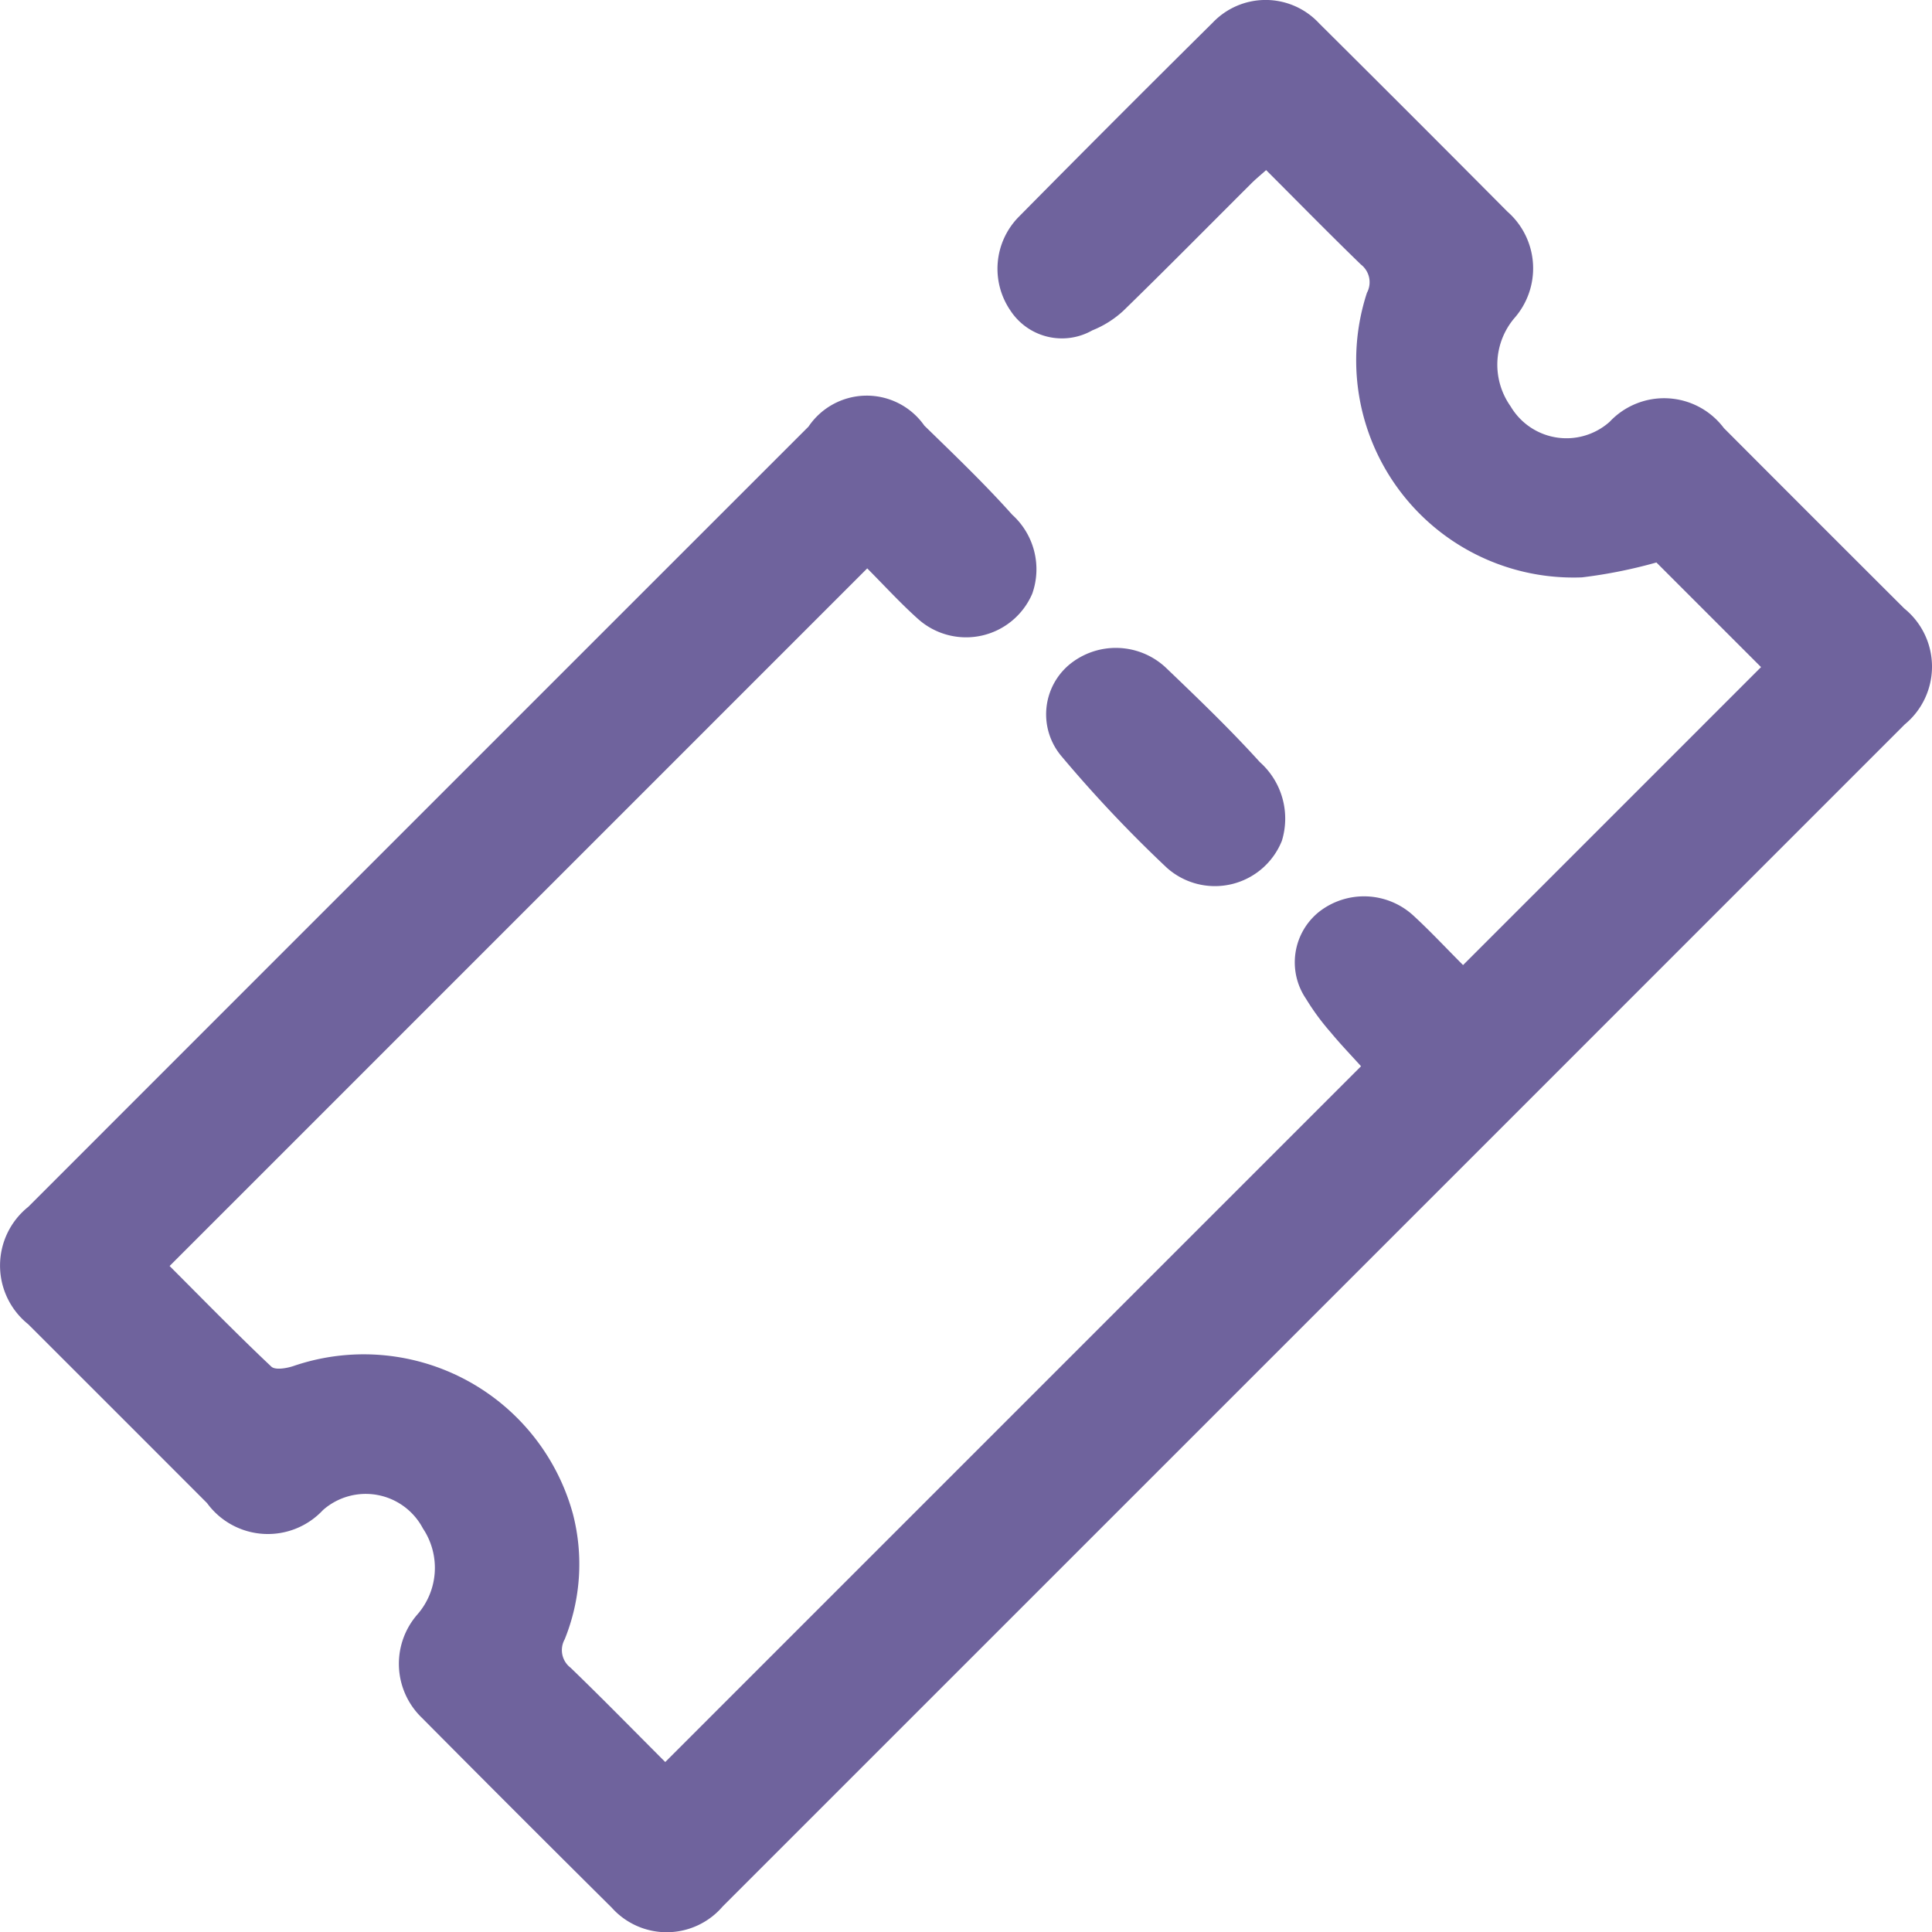 <svg xmlns="http://www.w3.org/2000/svg" viewBox="0 0 15.697 15.699"><defs><style>.a{isolation:isolate;}.b{mix-blend-mode:multiply;}.c{fill:#6f639d;}</style></defs><g class="a"><g class="b"><path class="c" d="M7.046,4.618,1.378,10.286c.277.277.546.553.826.817.032.031.129.014.188-.007A1.762,1.762,0,0,1,4.655,12.301a1.629,1.629,0,0,1-.067,1.018.18.18,0,0,0,.048.231c.257.248.506.503.769.766l5.653-5.653c-.082-.091-.168-.18-.247-.276a1.952,1.952,0,0,1-.2-.272.526.526,0,0,1,.109-.709.593.593,0,0,1,.757.027c.14.128.269.267.41.408L14.308,5.42l-.85-.85a4.003,4.003,0,0,1-.605.121,1.765,1.765,0,0,1-1.747-2.312.182.182,0,0,0-.049-.23c-.256-.248-.506-.503-.77-.767-.043.039-.083.071-.119.107-.346.345-.69.694-1.04,1.035a.82.82,0,0,1-.253.16.5.5,0,0,1-.665-.16.601.601,0,0,1,.062-.757Q9.059.97,9.854.183a.593.593,0,0,1,.864.007q.767.762,1.529,1.529a.613.613,0,0,1,.055.868.585.585,0,0,0-.029.714.527.527,0,0,0,.805.126.607.607,0,0,1,.928.051q.732.734,1.466,1.466a.608.608,0,0,1,.003.942Q10.674,10.688,5.872,15.489a.599.599,0,0,1-.902.01q-.774-.768-1.542-1.542a.609.609,0,0,1-.035-.842.576.576,0,0,0,.043-.697.525.525,0,0,0-.812-.149.612.612,0,0,1-.942-.057q-.726-.727-1.453-1.453a.611.611,0,0,1,.001-.954q3.169-3.17,6.339-6.339a.571.571,0,0,1,.941-.008c.243.237.488.471.714.724a.597.597,0,0,1,.163.641.585.585,0,0,1-.927.207C7.319,4.904,7.191,4.764,7.046,4.618Z"/><path class="c" d="M8.625,6.145a.527.527,0,0,1,.058-.741A.594.594,0,0,1,9.481,5.433c.258.247.516.495.755.759a.614.614,0,0,1,.179.639.586.586,0,0,1-.934.22A10.697,10.697,0,0,1,8.625,6.145Z"/></g></g></svg>